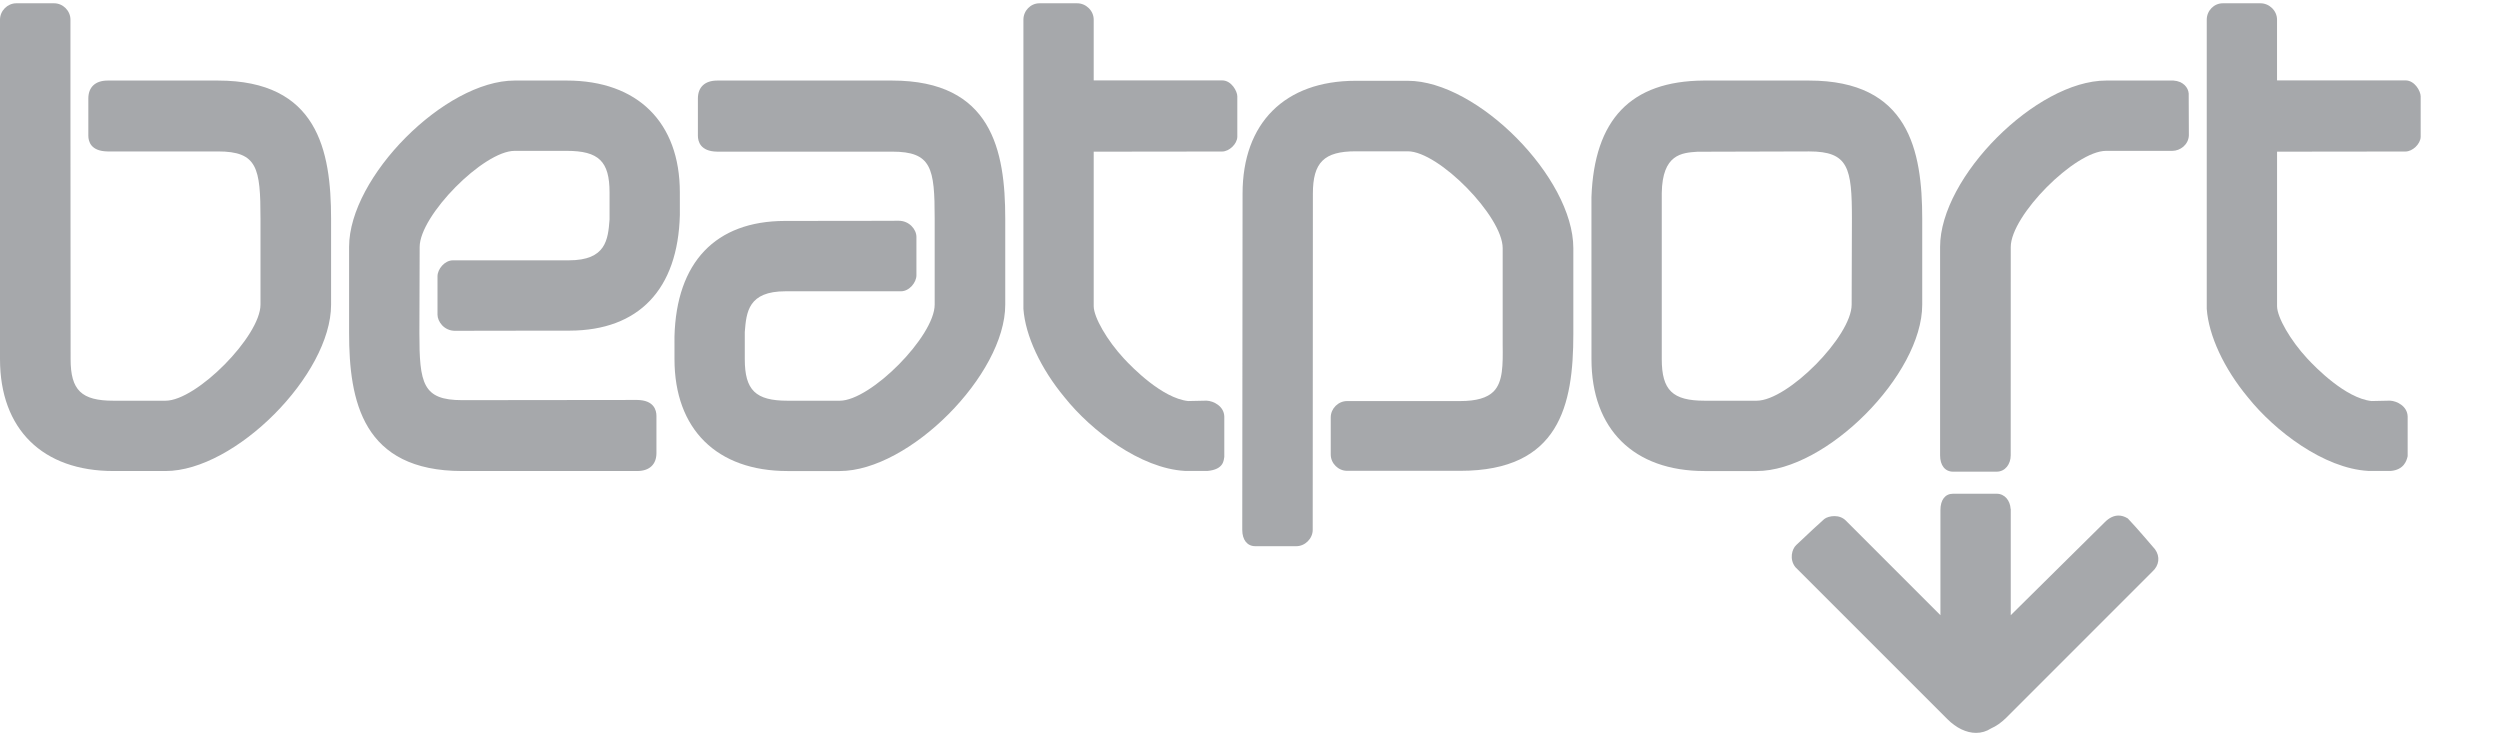 <?xml version="1.0" encoding="UTF-8" standalone="no"?><!DOCTYPE svg PUBLIC "-//W3C//DTD SVG 1.1//EN" "http://www.w3.org/Graphics/SVG/1.1/DTD/svg11.dtd"><svg width="100%" height="100%" viewBox="0 0 365 107" version="1.1" xmlns="http://www.w3.org/2000/svg" xmlns:xlink="http://www.w3.org/1999/xlink" xml:space="preserve" xmlns:serif="http://www.serif.com/" style="fill-rule:evenodd;clip-rule:evenodd;stroke-linejoin:round;stroke-miterlimit:1.414;"><g><path d="M31.821,11.762l-16.108,0c-1.789,0 -2.817,0.956 -2.817,2.623l0,5.418c0,0.854 0.362,2.264 2.792,2.307l16.133,0c5.765,0 6.21,2.4 6.21,9.821l0,12.543c0,4.592 -9.329,14.031 -13.864,14.031l-7.608,0c-4.674,0 -6.251,-1.531 -6.251,-6.072l-0.023,-36.211l0,-13.354c0,-1.295 -1.093,-2.388 -2.386,-2.388l-5.517,0c-1.291,0 -2.382,1.095 -2.382,2.392l0,49.566c0,10.225 6.22,16.332 16.56,16.332l7.609,0c10.165,0 24.168,-14.072 24.168,-24.284l0,-12.548c-0.002,-9.976 -1.964,-20.176 -16.516,-20.176Z" style="fill:#a6a8ab;fill-rule:nonzero;"/><path d="M130.251,11.762l-25.543,0c-1.788,0 -2.815,0.956 -2.815,2.623l0,5.418c0,0.856 0.363,2.294 2.792,2.337l25.568,0c5.765,0 6.21,2.37 6.21,9.791l0,12.543c0,4.592 -9.329,14.031 -13.864,14.031l-7.609,0c-4.674,0 -6.252,-1.531 -6.252,-6.072l0,-3.954c0.227,-2.927 0.506,-5.952 5.938,-5.952l16.865,0c1.214,0 2.256,-1.283 2.256,-2.333l0,-5.601c0,-1.118 -1.062,-2.363 -2.583,-2.363c-0.002,0 -6.431,0.027 -16.653,0.027c-10.098,0.028 -15.812,6.03 -16.089,16.898l0.002,3.285c0,10.225 6.174,16.332 16.514,16.332l7.609,0c10.165,0 24.168,-14.073 24.168,-24.284l0,-12.548c0,-9.978 -1.962,-20.178 -16.514,-20.178Z" style="fill:#a6a8ab;fill-rule:nonzero;"/><path d="M93.05,58.393l-25.568,0.029c-5.765,0 -6.251,-2.4 -6.251,-9.821l0.04,-12.541c0,-4.592 9.329,-14.035 13.865,-14.035l7.608,0c4.674,0 6.251,1.532 6.251,6.075l0,3.955c-0.225,2.925 -0.506,5.952 -5.939,5.952l-16.926,0.001c-1.214,0 -2.254,1.282 -2.254,2.33l0,5.601c0,0.966 0.919,2.361 2.581,2.361c0.002,0 6.493,-0.026 16.715,-0.026c10.099,-0.029 15.813,-6.029 16.088,-16.896l-0.002,-3.288c0,-10.225 -6.173,-16.33 -16.514,-16.33l-7.608,0c-10.165,0 -24.168,14.071 -24.168,24.286l0,12.546c0,9.977 1.961,20.177 16.514,20.177l25.543,0c1.79,0 2.816,-0.955 2.816,-2.623l0,-5.416c0,-0.853 -0.362,-2.295 -2.791,-2.337Z" style="fill:#a6a8ab;fill-rule:nonzero;"/><path d="M205.539,11.795l-7.612,0c-10.34,0 -16.512,6.157 -16.512,16.472l-0.045,49.09c0,1.473 0.727,2.386 1.898,2.386l6.002,0c1.272,0 2.386,-1.115 2.386,-2.383l0.025,-49.093c0,-4.56 1.636,-6.177 6.247,-6.177l7.613,0c4.518,0 13.85,9.514 13.85,14.14c0,0 -0.005,13.64 0,14.093c0.034,2.913 0.059,5.429 -1.323,6.829c-0.936,0.943 -2.529,1.403 -4.874,1.403l-16.517,0c-1.293,0 -2.389,1.09 -2.389,2.383l0,5.42c0,1.289 1.094,2.382 2.389,2.382l16.517,0c14.51,0 16.513,-9.601 16.513,-19.976l0,-12.538c-0.004,-10.275 -14.006,-24.431 -24.168,-24.431Z" style="fill:#a6a8ab;fill-rule:nonzero;"/><path d="M178.429,11.737l-18.748,0l0,-8.869c0,-1.295 -1.116,-2.388 -2.409,-2.388l-5.516,0c-1.294,0 -2.338,1.095 -2.338,2.392l0,42.218c0.28,3.918 2.528,8.733 6.013,12.925c3.918,4.907 11.088,10.37 17.551,10.737c0.033,0.002 1.56,0.008 3.282,0.008c2.496,-0.212 2.384,-1.655 2.484,-2.044l0,-5.888c-0.032,-1.522 -1.562,-2.288 -2.586,-2.333l-0.01,0c-0.648,0 -2.395,0.049 -2.692,0.057c-3.776,-0.425 -8.134,-4.867 -9.384,-6.224c-2.439,-2.634 -4.37,-5.973 -4.395,-7.602l0,-22.581c3.276,-0.003 18.146,-0.023 18.738,-0.023c1.048,0 2.193,-1.095 2.228,-2.129l0,-5.934c0.002,-0.71 -0.838,-2.322 -2.218,-2.322Z" style="fill:#a6a8ab;fill-rule:nonzero;"/><path d="M351.197,11.737l-18.749,0l0,-8.869c0,-1.293 -1.117,-2.388 -2.41,-2.388l-5.516,0c-1.292,0 -2.336,1.095 -2.336,2.392l0,42.218c0.28,3.918 2.528,8.733 6.012,12.925c3.919,4.907 11.089,10.37 17.552,10.737c0.035,0.002 1.56,0.008 3.282,0.008c1.964,-0.166 2.324,-1.528 2.459,-2.044l0.02,-0.078l0.007,-0.107l0,-5.703c-0.032,-1.522 -1.562,-2.288 -2.586,-2.333l-0.01,0c-0.65,0 -2.395,0.049 -2.692,0.057c-3.776,-0.425 -8.134,-4.867 -9.384,-6.224c-2.439,-2.634 -4.37,-5.973 -4.395,-7.602l0,-22.581c3.275,-0.003 18.146,-0.023 18.738,-0.023c1.048,0 2.193,-1.095 2.229,-2.129l0,-5.934c-0.001,-0.71 -0.841,-2.322 -2.221,-2.322Z" style="fill:#a6a8ab;fill-rule:nonzero;"/><path d="M256.479,58.504l-7.61,0c-4.676,0 -6.251,-1.532 -6.251,-6.072l0,-24.24c0.083,-5.696 2.925,-5.887 5.209,-6.038l16.304,-0.045c5.763,0 6.249,2.399 6.249,9.821l-0.039,12.543c0.002,4.591 -9.327,14.031 -13.862,14.031Zm7.652,-46.742l-15.423,0c-10.597,0.08 -15.946,5.648 -16.357,17.026l0.004,23.652c0,10.225 6.173,16.332 16.514,16.332l7.61,0c10.163,0 24.166,-14.073 24.166,-24.284l0,-12.548c0,-9.978 -1.961,-20.178 -16.514,-20.178Z" style="fill:#a6a8ab;fill-rule:nonzero;"/><path d="M319.55,13.649c-0.072,-0.868 -0.793,-1.787 -2.21,-1.886l-0.021,-0.001l-0.024,0l-9.806,0c-10.163,0 -24.236,14.071 -24.236,24.286l0,30.431c0,1.472 0.727,2.386 1.899,2.386l6.35,0c1.272,0 2.061,-1.114 2.061,-2.382l0.007,-30.423c0,-4.592 9.386,-14.035 13.921,-14.035l9.677,0c1.108,0 2.345,-0.864 2.407,-2.257c0,-1.367 -0.025,-5.191 -0.025,-6.119Z" style="fill:#a6a8ab;fill-rule:nonzero;"/><path d="M314.631,80.192c0,0 -2.864,-3.367 -3.915,-4.439l-0.057,-0.058l-0.068,-0.042c-0.422,-0.252 -0.854,-0.382 -1.285,-0.382c-0.689,0 -1.36,0.322 -1.996,0.958l-13.74,13.59l0,-15.529l-0.02,0c-0.07,-1.193 -0.84,-2.206 -2.049,-2.206l-6.351,0c-1.171,0 -1.847,0.913 -1.847,2.386l0,15.349l-13.831,-13.834c-0.429,-0.417 -0.998,-0.635 -1.648,-0.635c-0.574,0 -1.172,0.175 -1.49,0.437c-1.07,0.964 -1.883,1.702 -4.07,3.777c-0.659,0.591 -1.038,2.116 -0.139,3.236l0.022,0.027l0.025,0.023l22.146,22.143c1.288,1.293 2.776,2.007 4.188,2.007c0.786,0 1.538,-0.225 2.179,-0.645c0.769,-0.336 1.52,-0.865 2.234,-1.57l21.306,-21.309c1.021,-0.908 1.19,-2.208 0.406,-3.284Z" style="fill:#a6a8ab;fill-rule:nonzero;"/></g></svg>